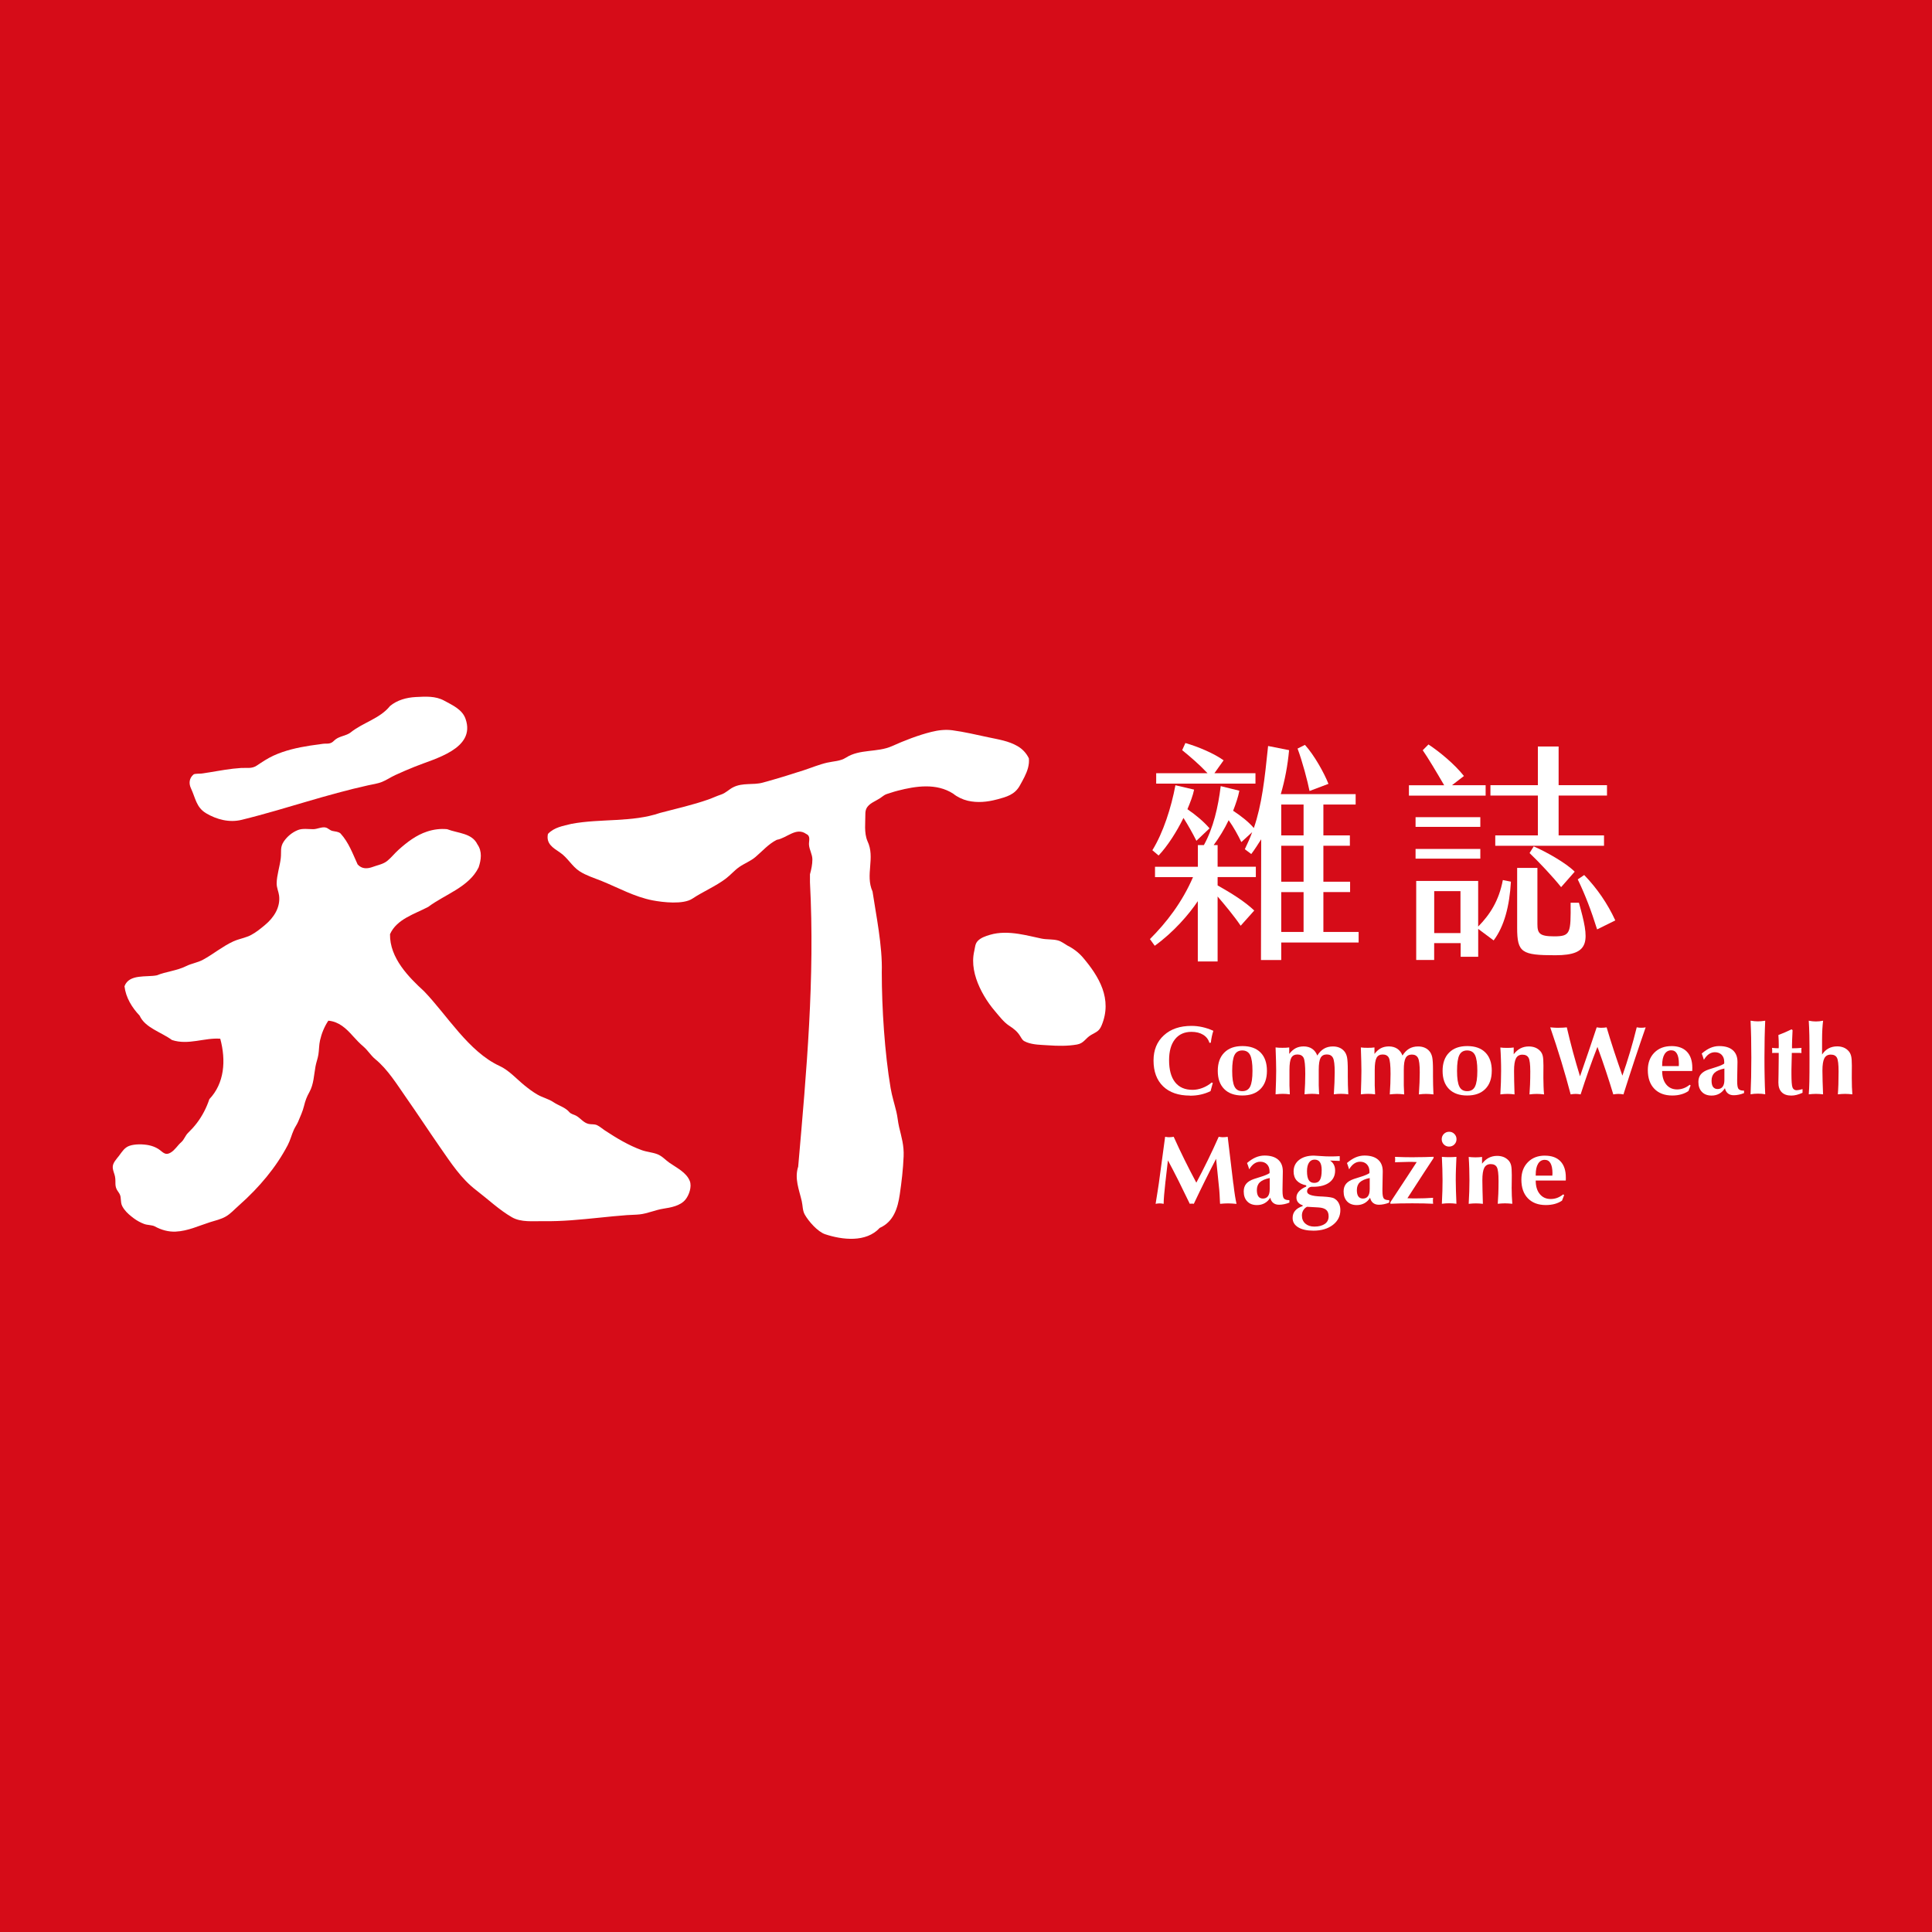 <?xml version="1.0" encoding="UTF-8"?><svg id="_層_1" xmlns="http://www.w3.org/2000/svg" viewBox="0 0 512 512"><defs><style>.cls-1,.cls-2{fill:#fff;}.cls-3{fill:#d60c18;}.cls-2{fill-rule:evenodd;}</style></defs><rect class="cls-3" x="0" y="0" width="512" height="512"/><g><path class="cls-2" d="M54.61,215.52c2.84,1.67,6.17,2.55,9.45,1.74,3.1-.76,6.18-1.61,9.25-2.49,5.39-1.55,10.74-3.2,16.15-4.65,2.7-.73,5.41-1.41,8.13-2.01,1.21-.27,2.47-.43,3.63-.89,1.22-.49,2.3-1.25,3.49-1.8,1.73-.81,3.49-1.54,5.26-2.26,5.11-2.09,16.16-4.68,13.42-12.61-.85-2.54-3.5-3.68-5.67-4.87-2.33-1.28-4.96-1.09-7.54-.96-2.45,.13-4.9,.79-6.82,2.38-2.67,3.34-7.12,4.34-10.46,7.02-1.18,.9-2.8,.92-3.98,1.83-.57,.44-.76,.82-1.46,1.02-.59,.17-1.25,.06-1.85,.14-1.16,.15-2.32,.31-3.48,.49-3.3,.52-6.6,1.25-9.65,2.65-1.59,.73-2.98,1.67-4.42,2.63-1.35,.91-2.64,.54-4.18,.64-1.41,.09-2.81,.26-4.2,.47-1.4,.21-2.79,.47-4.18,.69-.71,.12-1.41,.22-2.12,.32-.43,.06-1.79-.02-2.1,.25-1.18,1.01-1.27,2.41-.66,3.7,1.2,2.55,1.38,5.03,4.02,6.58Z"/><path class="cls-2" d="M264.22,211.86c2.52-.68,4.7-1.25,6.04-3.67,.42-.76,.85-1.51,1.23-2.29,.76-1.53,1.35-3.19,1.17-4.93-.65-1.36-1.69-2.48-2.99-3.23-2.38-1.39-5.09-1.78-7.75-2.35-3.12-.66-6.38-1.44-9.53-1.86-1.87-.25-3.75-.02-5.56,.43-3.48,.86-7.19,2.31-10.46,3.78-3.88,1.73-8.52,.69-12.18,3.04-1.51,.97-3.29,.94-4.98,1.33-2.14,.49-4.17,1.35-6.25,2.03-3.58,1.16-7.18,2.27-10.81,3.26-2.59,.71-5.28-.05-7.84,1.23-1.16,.58-1.94,1.51-3.2,1.93-1.15,.38-2.3,.93-3.38,1.31-4.12,1.45-8.58,2.45-12.8,3.56-7.46,2.56-15.81,1.45-23.49,2.9-2.23,.56-4.56,.89-6.23,2.67-.54,2.57,1.31,3.66,3.16,4.9,2.07,1.38,3.2,3.7,5.26,5.02,1.79,1.14,3.85,1.76,5.81,2.55,4.48,1.82,8.71,4.21,13.53,5.14,2.66,.51,8.11,1.15,10.52-.46,2.86-1.9,6.07-3.22,8.82-5.28,1.28-.96,2.31-2.21,3.62-3.12,1.38-.95,2.98-1.54,4.27-2.63,1.84-1.56,3.47-3.47,5.66-4.56,2.67-.45,5.12-3.45,7.79-1.56,1.27,.59,.67,1.77,.74,2.86,.09,1.35,.9,2.54,.9,3.91,0,1.32-.29,2.65-.64,3.92v2.12c1.33,25.49-.89,49.75-3.12,75.35-1.03,3.17,.23,6.08,.94,9.14,.28,1.19,.19,2.49,.8,3.57,.99,1.77,3.43,4.56,5.39,5.21,4.53,1.51,10.89,2.26,14.47-1.67,3.66-1.62,4.79-5.22,5.32-8.89,.49-3.33,.88-6.68,1.02-10.05,.12-2.95-.54-5.01-1.21-7.84-.31-1.31-.39-2.67-.71-3.98-.5-2.1-1.17-4.18-1.53-6.31-1.56-9.23-2.34-21.14-2.34-30.71,.22-6.9-1.56-15.36-2.45-21.37-2-4.45,.78-8.9-1.34-13.35-.95-2.22-.54-4.92-.56-7.27-.01-1.98,1.38-2.71,2.99-3.58,.62-.33,1.19-.69,1.74-1.13,.59-.47,1.23-.58,1.94-.82,.64-.22,1.3-.41,1.96-.58,4.81-1.24,10.21-2.04,14.63,.79,1.09,.89,2.49,1.55,3.86,1.88,2.58,.6,5.21,.34,7.74-.34Z"/><path class="cls-2" d="M177.42,308.16c-1.1-.77-1.94-1.8-3.23-2.29-1.34-.51-2.81-.59-4.15-1.08-3.49-1.27-6.68-3.2-9.77-5.23-.66-.44-1.34-1.05-2.05-1.38-.74-.33-1.42-.16-2.19-.32-1.39-.28-2.2-1.57-3.4-2.21-.57-.3-1.31-.41-1.74-.92-1.08-1.28-2.83-1.71-4.18-2.62-1.36-.92-2.88-1.22-4.28-2.03-1.25-.72-2.4-1.6-3.52-2.51-2.04-1.67-4.07-3.96-6.5-5.07-8.23-3.79-13.91-13.46-20.03-19.81-4-3.67-9.13-8.79-9.02-15.13,1.78-4.01,6.56-5.34,10.13-7.23,4.45-3.34,10.8-5.23,13.35-10.46,.67-2,1-4.23-.33-6.12-1.45-3-5.12-2.89-8.02-4.01-1.81-.17-3.59,.06-5.31,.63-2.9,.95-5.3,2.81-7.55,4.82-1.04,.93-1.93,2.09-3.01,2.96-1.09,.88-2.5,1.09-3.78,1.57-1.48,.55-2.92,.62-4.06-.63-1.34-2.9-2.33-5.79-4.56-8.24-.63-.5-1.41-.47-2.14-.65-.69-.17-1.11-.72-1.73-.89-1-.28-2.32,.44-3.36,.43-1.27,0-2.8-.26-4.02,.22-1.51,.59-2.86,1.71-3.77,3.05-1.03,1.52-.6,2.67-.79,4.38-.13,1.14-.4,2.25-.63,3.37-.23,1.11-.46,2.24-.46,3.39,0,1.15,.5,2.12,.64,3.18,.39,3.15-1.42,5.88-3.75,7.81-1.12,.93-2.31,1.91-3.6,2.6-1.5,.81-3.2,1.03-4.74,1.72-1.44,.65-2.77,1.51-4.09,2.37-1.32,.87-2.62,1.77-4.01,2.52-1.41,.76-3.04,.98-4.42,1.67-2.45,1.23-5.34,1.45-7.79,2.45-2.67,.55-7.35-.44-8.57,2.89,.34,3.01,2,5.68,4.01,7.79,1.45,3.23,5.68,4.34,8.57,6.46,4.34,1.44,8.68-.67,12.8-.34,1.56,5.79,1.11,11.79-2.89,16.02-.76,2.28-1.86,4.42-3.31,6.33-.71,.93-1.5,1.79-2.33,2.6-.75,.72-1.04,1.81-1.8,2.46-.99,.86-1.67,2.1-2.82,2.77-1.54,.9-2.09-.23-3.3-.99-.76-.47-1.59-.78-2.46-.96-1.52-.31-3.63-.36-5.12,.14-1.32,.44-2,1.58-2.78,2.63-.71,.94-1.79,1.95-1.68,3.22,.06,.78,.43,1.5,.59,2.27,.32,1.59-.27,2.57,.83,4.04,.86,1.14,.61,1.6,.81,2.95,.09,.65,.43,1.21,.81,1.73,.69,.95,1.64,1.71,2.57,2.41,.83,.62,1.77,1.12,2.73,1.48,.82,.31,2.09,.25,2.81,.64,1.69,.93,3.59,1.47,5.52,1.38,3.27-.16,6.04-1.52,9.09-2.49,1.44-.46,2.91-.76,4.23-1.53,1.29-.76,2.24-1.86,3.35-2.83,1.42-1.25,2.79-2.56,4.1-3.92,2.33-2.42,4.49-5.03,6.36-7.83,.93-1.39,1.79-2.84,2.57-4.32,.7-1.33,1.02-2.75,1.63-4.09,.33-.73,.82-1.38,1.13-2.12,.55-1.32,1.23-2.79,1.56-4.18,.34-1.41,.73-2.43,1.43-3.68,1.15-2.07,1.19-4.52,1.61-6.79,.19-1.06,.59-2.06,.76-3.11,.21-1.26,.15-2.55,.44-3.8,.42-1.85,1.15-3.63,2.2-5.21,2.82,.25,4.72,2.06,6.52,4.08,.89,.99,1.78,1.93,2.79,2.79,1.16,.99,1.94,2.35,3.11,3.31,3.33,2.72,5.78,6.74,8.22,10.23,3.03,4.32,5.91,8.74,8.93,13.08,2.89,4.15,5.62,8.4,9.65,11.46,3.06,2.34,6.09,5.22,9.43,7.14,2.44,1.41,5.62,1,8.33,1.04,4.95,.09,9.9-.42,14.82-.92,2.43-.25,4.87-.5,7.31-.68,1.14-.09,2.3-.07,3.43-.2,2.05-.23,4.16-1.18,6.2-1.5,2.01-.31,4.53-.74,5.9-2.42,.96-1.17,1.74-3.42,1.15-4.92-.91-2.29-3.47-3.49-5.37-4.82Z"/><path class="cls-2" d="M315.36,290.37c1,0,1.95-.1,2.85-.3,.9-.2,1.77-.5,2.6-.91l.6-2.19-.32-.08c-.72,.61-1.52,1.08-2.41,1.42-.88,.34-1.77,.51-2.64,.51-2.03,0-3.57-.67-4.63-2.02-1.06-1.34-1.59-3.29-1.59-5.85,0-2.37,.52-4.21,1.56-5.53,1.04-1.31,2.5-1.97,4.37-1.97,1.24,0,2.27,.26,3.1,.77,.83,.51,1.39,1.23,1.66,2.15l.37-.05c.07-.59,.16-1.14,.27-1.66,.11-.52,.25-1.02,.4-1.49-.99-.44-1.95-.77-2.91-.98-.95-.21-1.91-.32-2.88-.32-3.06,0-5.5,.83-7.32,2.5-1.83,1.67-2.74,3.89-2.74,6.67,0,2.93,.85,5.21,2.54,6.85,1.69,1.63,4.06,2.45,7.1,2.45Z"/><path class="cls-2" d="M335.75,283.79c0-2.1-.56-3.72-1.69-4.86-1.13-1.14-2.73-1.71-4.81-1.71s-3.65,.57-4.8,1.73c-1.15,1.15-1.73,2.76-1.73,4.84s.57,3.67,1.7,4.81c1.13,1.14,2.73,1.72,4.8,1.72s3.66-.57,4.81-1.72c1.15-1.15,1.72-2.75,1.72-4.81Zm-4.45,4.17c-.41,.81-1.11,1.21-2.08,1.21s-1.65-.4-2.06-1.21c-.41-.8-.62-2.19-.62-4.17s.21-3.39,.62-4.2c.41-.81,1.1-1.21,2.06-1.21s1.67,.41,2.08,1.22c.41,.82,.62,2.21,.62,4.18s-.21,3.35-.62,4.16Z"/><path class="cls-2" d="M357.31,290.03c-.04-.86-.07-1.69-.1-2.47-.02-.78-.03-1.54-.03-2.27v-1.61c0-1.7-.07-2.88-.21-3.53-.15-.66-.39-1.18-.75-1.59-.36-.42-.79-.73-1.29-.93-.5-.21-1.07-.31-1.7-.31-.9,0-1.69,.2-2.36,.59-.68,.4-1.27,1.01-1.78,1.82-.3-.79-.76-1.38-1.37-1.8-.62-.41-1.37-.62-2.24-.62-.79,0-1.49,.16-2.1,.47-.61,.32-1.19,.83-1.72,1.52v-1.72c-.27,.04-.54,.06-.83,.08-.29,.02-.61,.02-.97,.02s-.66,0-.96-.02c-.3-.02-.58-.04-.86-.08,.05,1.41,.09,2.62,.12,3.65,.02,1.03,.04,1.88,.04,2.55s-.01,1.54-.04,2.58c-.02,1.05-.06,2.26-.12,3.65,.37-.04,.71-.07,1.02-.1,.3-.02,.6-.03,.88-.03,.31,0,.62,.01,.92,.03,.31,.02,.63,.05,.95,.1,.01-.05,.01-.13,0-.24-.06-1.01-.09-1.71-.09-2.12v-4.12c0-1.53,.16-2.6,.48-3.19,.32-.59,.86-.89,1.63-.89s1.33,.29,1.63,.87c.3,.58,.45,2.01,.45,4.28,0,.82-.02,1.67-.05,2.58-.04,.91-.09,1.85-.15,2.82,.37-.04,.71-.06,1.02-.09,.31-.02,.61-.04,.91-.04s.6,.01,.92,.03c.32,.02,.66,.05,1.02,.1,0-.05,0-.14-.01-.25-.06-1.01-.09-1.71-.09-2.11v-4.12c0-1.52,.16-2.58,.49-3.18,.33-.6,.87-.9,1.65-.9s1.32,.3,1.63,.9c.31,.59,.46,1.86,.46,3.8,0,.84-.02,1.74-.06,2.71-.04,.96-.09,2.01-.17,3.15,.35-.04,.68-.07,.99-.1,.31-.02,.61-.03,.91-.03s.6,.01,.92,.03c.32,.02,.67,.05,1.05,.1Z"/><path class="cls-2" d="M368.25,290.03c.37-.04,.71-.06,1.02-.09,.31-.02,.61-.04,.91-.04s.6,.01,.92,.03c.32,.02,.66,.05,1.02,.1,0-.05,0-.14-.01-.25-.06-1.01-.09-1.71-.09-2.11v-4.12c0-1.52,.16-2.58,.49-3.18,.33-.6,.88-.9,1.65-.9s1.32,.3,1.63,.9c.31,.59,.46,1.86,.46,3.8,0,.84-.02,1.74-.06,2.71-.04,.96-.09,2.01-.17,3.15,.35-.04,.67-.07,.98-.1,.31-.02,.61-.03,.91-.03s.6,.01,.92,.03c.32,.02,.67,.05,1.05,.1-.04-.86-.07-1.69-.09-2.47-.02-.78-.03-1.54-.03-2.27v-1.61c0-1.7-.07-2.88-.21-3.53-.15-.66-.4-1.18-.75-1.59-.36-.42-.79-.73-1.29-.93-.5-.21-1.07-.31-1.7-.31-.9,0-1.69,.2-2.36,.59-.68,.4-1.27,1.01-1.78,1.82-.3-.79-.76-1.38-1.37-1.8-.62-.41-1.37-.62-2.23-.62-.79,0-1.49,.16-2.1,.47-.62,.32-1.19,.83-1.72,1.52v-1.72c-.26,.04-.54,.06-.83,.08-.29,.02-.62,.02-.97,.02s-.66,0-.95-.02c-.3-.02-.58-.04-.86-.08,.05,1.41,.09,2.62,.11,3.65,.03,1.03,.04,1.88,.04,2.55s-.01,1.54-.04,2.58c-.02,1.05-.06,2.26-.11,3.65,.37-.04,.71-.07,1.02-.1,.31-.02,.6-.03,.88-.03,.31,0,.61,.01,.92,.03,.31,.02,.62,.05,.95,.1,0-.05,0-.13,0-.24-.06-1.01-.09-1.71-.09-2.12v-4.12c0-1.53,.16-2.6,.48-3.19,.32-.59,.86-.89,1.63-.89s1.33,.29,1.63,.87c.3,.58,.45,2.01,.45,4.28,0,.82-.02,1.67-.05,2.58-.04,.91-.09,1.85-.15,2.82Z"/><path class="cls-2" d="M395.34,283.79c0-2.1-.57-3.72-1.69-4.86-1.13-1.14-2.73-1.71-4.81-1.71s-3.65,.57-4.81,1.73c-1.15,1.15-1.73,2.76-1.73,4.84s.57,3.67,1.7,4.81c1.13,1.14,2.73,1.72,4.8,1.72s3.66-.57,4.81-1.72c1.15-1.15,1.72-2.75,1.72-4.81Zm-4.45,4.17c-.42,.81-1.11,1.21-2.08,1.21s-1.65-.4-2.06-1.21c-.41-.8-.62-2.19-.62-4.17s.21-3.39,.62-4.2c.41-.81,1.1-1.21,2.06-1.21s1.67,.41,2.08,1.22c.41,.82,.62,2.21,.62,4.18s-.21,3.35-.62,4.16Z"/><path class="cls-2" d="M405.09,280.32c.3,.54,.45,1.76,.45,3.65,0,1.25-.02,2.39-.06,3.42-.04,1.02-.09,1.91-.15,2.64,.37-.04,.7-.07,1.01-.1,.31-.02,.61-.03,.91-.03s.6,.01,.92,.03c.32,.02,.66,.05,1.02,.1-.06-.68-.11-1.38-.13-2.09-.03-.72-.05-1.49-.05-2.3,0-.55,0-1.19,.01-1.91,0-.73,.01-1.17,.01-1.34,0-1.21-.06-2.05-.18-2.55-.12-.5-.33-.91-.62-1.25-.36-.41-.81-.73-1.33-.95-.52-.21-1.11-.32-1.74-.32-.82,0-1.56,.17-2.22,.51-.66,.34-1.26,.86-1.79,1.56v-1.79c-.25,.04-.53,.06-.81,.08-.28,.02-.6,.02-.93,.02s-.66,0-.95-.02c-.3-.02-.58-.04-.85-.08,.07,1.02,.12,2.06,.15,3.09,.04,1.04,.05,2.09,.05,3.14,0,.94-.02,1.92-.05,2.94-.03,1.02-.08,2.11-.15,3.26,.35-.04,.68-.07,.99-.1,.31-.02,.61-.03,.9-.03s.6,.01,.92,.03c.31,.02,.63,.05,.95,.1-.04-1.35-.07-2.55-.1-3.59-.02-1.04-.03-1.93-.03-2.66,0-1.55,.17-2.65,.51-3.3,.34-.65,.91-.98,1.7-.98s1.33,.27,1.63,.82Z"/><path class="cls-2" d="M434.95,272.36c-.23,0-.44,0-.64-.03-.2-.02-.38-.04-.56-.08-.54,2.2-1.13,4.36-1.76,6.49-.63,2.13-1.31,4.23-2.04,6.32-.78-2.22-1.51-4.39-2.22-6.52-.7-2.13-1.35-4.23-1.96-6.28-.2,.04-.41,.06-.63,.08-.21,.02-.45,.03-.7,.03s-.47,0-.68-.03c-.21-.02-.42-.04-.62-.08-.67,2.03-1.37,4.12-2.1,6.24-.73,2.13-1.5,4.38-2.32,6.74-.66-2.14-1.28-4.3-1.87-6.46-.58-2.17-1.13-4.34-1.63-6.52-.33,.04-.67,.06-1.03,.08-.35,.02-.74,.03-1.15,.03s-.82,0-1.17-.03c-.36-.02-.71-.04-1.04-.08,1.06,3.08,2.04,6.09,2.94,9.05,.9,2.96,1.72,5.87,2.47,8.72,.25-.04,.48-.07,.69-.1,.22-.02,.43-.03,.63-.03s.41,.01,.63,.03c.22,.02,.45,.05,.69,.1,.71-2.21,1.44-4.36,2.18-6.47,.74-2.1,1.5-4.14,2.28-6.12,.81,2.2,1.56,4.35,2.25,6.44,.7,2.09,1.34,4.14,1.95,6.15,.26-.04,.5-.07,.72-.1,.22-.02,.43-.03,.62-.03,.21,0,.43,.01,.66,.03,.23,.02,.46,.05,.69,.1,1.05-3.31,2.06-6.44,3.04-9.39,.98-2.95,1.93-5.74,2.85-8.38-.18,.04-.36,.06-.55,.08-.19,.02-.4,.03-.63,.03Z"/><path class="cls-2" d="M442.94,277.23c-1.88,0-3.39,.58-4.54,1.75-1.14,1.17-1.71,2.7-1.71,4.6,0,2.11,.57,3.76,1.72,4.95,1.15,1.19,2.73,1.79,4.76,1.79,.86,0,1.65-.1,2.38-.31,.73-.2,1.37-.5,1.91-.88l.57-1.47-.25-.19c-.51,.42-1.05,.73-1.6,.93-.55,.2-1.13,.31-1.73,.31-1.21,0-2.17-.44-2.89-1.32-.71-.88-1.07-2.07-1.07-3.57h7.96c0-.11,.02-.21,.02-.33,0-.12,.01-.29,.01-.51,0-1.85-.48-3.28-1.43-4.27-.95-.99-2.32-1.49-4.11-1.49Zm1.97,4.95c0,.14-.01,.26-.01,.35h-4.41v-.23c0-1.27,.21-2.25,.63-2.93,.42-.68,1.01-1.03,1.77-1.03,.67,0,1.18,.3,1.52,.9,.34,.6,.51,1.49,.51,2.67,0,.04,0,.13-.01,.27Z"/><path class="cls-2" d="M460.72,288.58c-.23-.3-.35-.98-.35-2.04v-.5l.08-4.53v-.12c0-1.34-.42-2.37-1.25-3.09-.83-.72-2.03-1.08-3.59-1.08-.81,0-1.6,.16-2.35,.49-.75,.33-1.51,.82-2.28,1.49,.08,.21,.17,.44,.25,.68,.09,.25,.19,.57,.32,.98,.41-.68,.85-1.18,1.33-1.51,.48-.33,1.01-.5,1.6-.5,.74,0,1.34,.24,1.79,.7,.45,.47,.67,1.09,.67,1.88,0,.12,0,.21,0,.28,0,.06-.01,.12-.02,.17-.5,.34-1.43,.71-2.78,1.12-.58,.18-1.02,.32-1.32,.42-.93,.31-1.63,.74-2.07,1.27-.44,.53-.66,1.21-.66,2.03,0,1.12,.31,2,.94,2.65,.62,.65,1.48,.97,2.57,.97,.76,0,1.44-.17,2.05-.51,.6-.34,1.09-.82,1.47-1.45,.14,.61,.4,1.07,.8,1.39,.4,.32,.91,.48,1.54,.48,.43,0,.88-.05,1.36-.15,.47-.09,.93-.24,1.37-.42v-.65h-.08c-.68,0-1.13-.15-1.37-.45Zm-3.74-2.38c0,.78-.15,1.38-.46,1.79-.31,.41-.76,.62-1.33,.62-.53,0-.93-.19-1.21-.56-.27-.37-.4-.93-.4-1.68,0-.89,.27-1.58,.8-2.08,.54-.5,1.4-.87,2.6-1.12v3.02Z"/><path class="cls-2" d="M467.8,270.5c-.39,.06-.74,.1-1.06,.13-.31,.03-.61,.04-.89,.04s-.57-.01-.87-.04c-.3-.02-.65-.07-1.06-.14,.06,1.41,.12,2.92,.15,4.52,.03,1.6,.05,3.36,.05,5.29,0,1.82-.02,3.53-.05,5.12-.04,1.59-.09,3.12-.15,4.58,.31-.06,.63-.1,.95-.13,.32-.03,.66-.04,1.01-.04s.68,.01,1,.04c.32,.03,.63,.08,.92,.13-.07-1.41-.12-2.92-.15-4.52-.04-1.6-.05-3.36-.05-5.29,0-1.82,.02-3.53,.05-5.12,.04-1.59,.08-3.12,.15-4.58Z"/><path class="cls-2" d="M476.17,288.93c-.56,0-.93-.24-1.13-.72-.2-.47-.29-1.71-.29-3.69v-1.05c0-.77,.03-2.05,.09-3.84,0-.27,.01-.47,.01-.6,.85,0,1.44,0,1.77,0,.33,0,.6,.01,.8,.02,0-.02,0-.04-.01-.08-.02-.25-.03-.45-.03-.6,0-.08,0-.17,0-.25,0-.08,.01-.22,.04-.42-.39,.04-.79,.06-1.2,.08-.41,.02-.85,.03-1.32,.03v-.82c0-.35,.01-.85,.04-1.51,.02-.67,.06-1.5,.11-2.48l-.28-.22c-.55,.27-1.12,.53-1.7,.79-.59,.26-1.18,.49-1.78,.72,.03,.57,.06,1.04,.08,1.42,.02,.38,.02,.74,.02,1.08,0,.28,0,.49,0,.62,0,.13-.01,.26-.02,.38h-.29c-.27,.01-.71-.02-1.32-.08-.07,0-.12-.02-.15-.03,0,.08,.01,.16,.02,.26,.01,.1,.02,.24,.02,.43s0,.32,0,.41c0,.08-.02,.17-.03,.27,.15,0,.32-.01,.5-.02,.18,0,.44,0,.79,0h.47v1.38c0,1.4-.02,2.81-.05,4.25-.03,1.44-.04,2.18-.04,2.22,0,1.12,.29,1.97,.88,2.57,.58,.59,1.43,.89,2.54,.89,.45,0,.92-.06,1.4-.18,.49-.12,1.01-.31,1.58-.56v-.97h-.01c-.72,.2-1.22,.29-1.5,.29Z"/><path class="cls-2" d="M490.78,288.09c-.03-.69-.04-1.51-.04-2.47,0-.55,0-1.19,.01-1.91,0-.73,.01-1.17,.01-1.34,0-1.15-.06-1.99-.19-2.5-.13-.52-.34-.95-.65-1.3-.35-.41-.79-.73-1.31-.95-.52-.21-1.09-.32-1.72-.32-.86,0-1.63,.18-2.3,.54-.67,.36-1.24,.9-1.72,1.62v-4.04c0-.94,.03-1.82,.07-2.63,.05-.81,.11-1.57,.2-2.29-.34,.06-.67,.12-.98,.15-.31,.03-.62,.05-.93,.05-.29,0-.59-.02-.9-.05-.31-.04-.64-.09-.99-.15,.07,1.09,.13,2.4,.16,3.91,.03,1.52,.04,3.63,.04,6.34,0,2.56-.01,4.51-.04,5.86-.03,1.35-.08,2.48-.16,3.4,.34-.04,.67-.07,.99-.09,.32-.02,.62-.03,.91-.03s.6,.01,.91,.03c.32,.02,.64,.05,.98,.09-.05-1.24-.09-2.38-.12-3.44-.03-1.06-.05-2-.05-2.81,0-1.55,.17-2.65,.51-3.3,.34-.65,.91-.98,1.7-.98s1.33,.27,1.63,.82c.3,.54,.44,1.76,.44,3.65,0,1.25-.02,2.39-.05,3.42-.04,1.02-.08,1.91-.14,2.64,.36-.04,.7-.07,1.01-.09,.31-.02,.61-.03,.9-.03s.58,.01,.91,.03c.32,.02,.66,.05,1.02,.09-.05-.59-.09-1.23-.11-1.92Z"/><path class="cls-2" d="M326.84,313.7l-1.49-12.44c-.17,.04-.36,.06-.56,.08-.2,.02-.41,.03-.63,.03s-.43,0-.62-.03c-.19-.02-.39-.04-.57-.08-.95,2.14-1.92,4.22-2.91,6.24-.99,2.02-2,4-3.02,5.92-1.07-1.99-2.1-4-3.1-6.02-1.01-2.02-1.97-4.07-2.9-6.14-.18,.04-.36,.06-.55,.08-.19,.02-.39,.03-.6,.03s-.41,0-.59-.03c-.18-.02-.36-.04-.53-.08l-1.66,12.29c-.05,.4-.15,1.09-.31,2.04-.15,.96-.34,2.1-.55,3.44,.2-.04,.39-.07,.56-.09,.17-.02,.34-.03,.51-.03,.15,0,.32,.01,.5,.03,.17,.02,.36,.05,.56,.09,0-1.14,.17-3.12,.48-5.92l.03-.2,.62-5.4c.93,1.73,1.88,3.55,2.84,5.47,.96,1.92,1.95,3.94,2.96,6.05,.06-.02,.12-.03,.19-.04,.07,0,.17-.01,.32-.01,.16,0,.28,0,.35,.01,.07,0,.14,.02,.2,.04,1.02-2.15,2.01-4.21,2.99-6.18,.97-1.97,1.95-3.89,2.92-5.76l.84,8.29c.05,.43,.11,1.56,.19,3.38,0,.12,.02,.21,.03,.27,.38-.04,.75-.07,1.11-.09,.36-.02,.71-.03,1.03-.03s.68,.01,1.03,.04c.36,.02,.75,.05,1.18,.09-.14-.61-.27-1.31-.4-2.09-.13-.79-.27-1.87-.43-3.24Z"/><path class="cls-2" d="M340.23,317.6c-.23-.3-.35-.98-.35-2.04v-.5l.08-4.53v-.13c0-1.34-.42-2.37-1.25-3.09-.83-.72-2.03-1.08-3.59-1.08-.82,0-1.6,.17-2.35,.49-.76,.33-1.52,.82-2.29,1.49,.09,.21,.17,.44,.26,.69,.08,.25,.19,.57,.32,.98,.41-.68,.85-1.18,1.33-1.51,.48-.33,1.01-.5,1.6-.5,.74,0,1.34,.23,1.79,.7,.45,.47,.67,1.09,.67,1.88,0,.12,0,.21,0,.28,0,.06-.01,.12-.02,.17-.5,.34-1.43,.71-2.78,1.12-.57,.18-1.02,.32-1.32,.42-.94,.32-1.63,.74-2.07,1.27-.44,.54-.66,1.21-.66,2.03,0,1.12,.31,2,.94,2.65,.62,.65,1.48,.97,2.57,.97,.76,0,1.45-.17,2.05-.51,.6-.34,1.09-.82,1.47-1.45,.13,.61,.4,1.08,.8,1.39,.4,.32,.91,.48,1.54,.48,.43,0,.88-.05,1.36-.15,.47-.09,.93-.24,1.37-.42v-.65h-.08c-.68,0-1.13-.15-1.37-.45Zm-3.75-2.38c0,.78-.15,1.38-.46,1.79-.31,.41-.75,.62-1.33,.62-.53,0-.93-.18-1.2-.56-.27-.37-.41-.93-.41-1.68,0-.89,.27-1.59,.8-2.08,.54-.5,1.4-.88,2.61-1.12v3.02Z"/><path class="cls-2" d="M353.61,317.6c-.46-.25-1.48-.42-3.06-.5-.14,0-.24-.02-.32-.02h-.14c-2.47-.09-3.7-.53-3.7-1.32,0-.34,.1-.62,.31-.85,.21-.23,.49-.36,.83-.4h.44c1.84,0,3.29-.38,4.31-1.14,1.03-.76,1.54-1.81,1.54-3.16,0-.6-.11-1.12-.34-1.56-.22-.44-.56-.8-1.01-1.09,.08,0,.21,0,.4,.01,.92,.04,1.64,.07,2.17,.09v-1.27c-.43,.03-.85,.05-1.23,.06-.39,.01-.76,.02-1.11,.02-.86,0-1.78-.03-2.79-.11-1-.07-1.58-.11-1.73-.11-1.63,0-2.94,.39-3.91,1.15-.97,.77-1.45,1.78-1.45,3.04,0,1,.28,1.81,.84,2.43,.57,.62,1.4,1.04,2.51,1.26v.32c-.84,.35-1.48,.79-1.93,1.28-.45,.5-.67,1.04-.67,1.63,0,.5,.14,.93,.44,1.28,.29,.36,.7,.61,1.22,.78l-.02,.21c-.89,.3-1.56,.71-1.99,1.23-.44,.51-.66,1.16-.66,1.92,0,1.04,.49,1.86,1.46,2.46,.97,.6,2.33,.9,4.06,.9,2.11,0,3.83-.51,5.15-1.53,1.32-1.02,1.98-2.33,1.98-3.93,0-.69-.14-1.3-.42-1.83-.27-.53-.67-.94-1.2-1.24Zm-6.71-9.49c.35-.53,.85-.8,1.48-.8s1.11,.23,1.42,.69c.31,.46,.46,1.16,.46,2.09,0,1.21-.15,2.08-.46,2.6-.31,.53-.81,.79-1.5,.79s-1.16-.25-1.47-.75c-.31-.5-.46-1.28-.46-2.35,0-.98,.18-1.74,.53-2.27Zm4.2,16.22c-.67,.48-1.59,.73-2.77,.73-1.01,0-1.81-.27-2.41-.8-.6-.53-.9-1.25-.9-2.13,0-.52,.12-.98,.36-1.38,.24-.41,.57-.72,.99-.94l3,.17c.95,.05,1.64,.27,2.08,.64,.44,.38,.65,.95,.65,1.72,0,.86-.33,1.52-1,2.01Z"/><path class="cls-2" d="M366.71,317.6c-.23-.3-.35-.98-.35-2.04v-.5l.08-4.53v-.13c0-1.34-.42-2.37-1.25-3.09-.83-.72-2.03-1.08-3.59-1.08-.81,0-1.6,.17-2.35,.49-.75,.33-1.52,.82-2.29,1.49,.08,.21,.17,.44,.25,.69,.09,.25,.19,.57,.32,.98,.41-.68,.85-1.18,1.33-1.51,.48-.33,1.01-.5,1.59-.5,.75,0,1.34,.23,1.79,.7,.45,.47,.68,1.09,.68,1.88,0,.12,0,.21,0,.28,0,.06-.01,.12-.02,.17-.5,.34-1.43,.71-2.78,1.12-.58,.18-1.02,.32-1.32,.42-.94,.32-1.63,.74-2.07,1.27-.44,.54-.66,1.21-.66,2.03,0,1.12,.31,2,.93,2.65,.62,.65,1.48,.97,2.57,.97,.76,0,1.44-.17,2.05-.51,.6-.34,1.09-.82,1.47-1.45,.13,.61,.4,1.08,.8,1.39,.4,.32,.91,.48,1.54,.48,.43,0,.88-.05,1.36-.15,.47-.09,.93-.24,1.37-.42v-.65h-.08c-.68,0-1.13-.15-1.37-.45Zm-3.73-2.38c0,.78-.15,1.38-.46,1.79-.31,.41-.75,.62-1.33,.62-.53,0-.93-.18-1.21-.56-.27-.37-.4-.93-.4-1.68,0-.89,.27-1.59,.8-2.08,.54-.5,1.4-.88,2.61-1.12v3.02Z"/><path class="cls-2" d="M374.84,306.69c-.96,0-1.87-.01-2.72-.03-.85-.01-1.67-.04-2.44-.08,.01,.08,.03,.18,.04,.28,0,.1,.01,.25,.01,.44s0,.34-.01,.43c-.01,.09-.02,.19-.04,.28,.06,0,.15-.01,.29-.01,1.53-.06,2.64-.09,3.34-.09,.28,0,.57,0,.87,0,.3,0,.72,.02,1.26,.05l-2.42,3.71c-2.06,3.15-3.57,5.46-4.55,6.92v.42c.84-.04,1.72-.07,2.65-.09,.93-.02,1.97-.03,3.13-.03s2.18,.01,3.07,.03c.89,.02,1.71,.05,2.47,.09-.02-.23-.03-.4-.04-.52,0-.12-.01-.22-.01-.32,0-.09,0-.2,.01-.32,0-.12,.02-.26,.04-.42-.73,.05-1.47,.09-2.22,.12-.75,.03-1.52,.04-2.3,.04-.28,0-.58,0-.89,0-.31,0-.78-.02-1.4-.05,1.84-2.85,3.3-5.1,4.39-6.78,1.09-1.67,1.94-2.97,2.55-3.88v-.32c-.75,.04-1.53,.06-2.36,.08-.83,.02-1.73,.03-2.71,.03Z"/><path class="cls-2" d="M385.95,306.58c-.29,.03-.6,.05-.92,.06-.33,.01-.66,.02-1,.02s-.67,0-.99-.02c-.32-.01-.63-.03-.93-.06,.06,1.13,.1,2.2,.13,3.22,.03,1.02,.05,2.02,.05,3,0,.85-.01,1.77-.04,2.75-.03,.98-.07,2.13-.14,3.46,.34-.04,.67-.07,.99-.1,.32-.02,.63-.03,.94-.03s.63,.01,.95,.03c.32,.02,.64,.05,.98,.1-.06-1.32-.11-2.47-.13-3.45-.03-.98-.05-1.9-.05-2.76,0-.98,.01-1.98,.05-3,.03-1.02,.07-2.09,.13-3.22Z"/><path class="cls-2" d="M384.05,299.93c-.56,0-1.03,.19-1.41,.57-.38,.38-.57,.85-.57,1.4s.19,1.02,.56,1.39c.38,.38,.84,.57,1.39,.57s1.02-.19,1.4-.57c.38-.37,.57-.84,.57-1.39s-.19-1.01-.56-1.39c-.38-.39-.84-.58-1.38-.58Z"/><path class="cls-2" d="M400.61,314.64c0-.55,0-1.19,.02-1.91,0-.73,.01-1.17,.01-1.34,0-1.2-.06-2.05-.18-2.55-.12-.5-.33-.91-.62-1.25-.37-.41-.81-.73-1.33-.95-.53-.21-1.11-.32-1.74-.32-.82,0-1.56,.17-2.22,.51-.66,.34-1.26,.86-1.79,1.56v-1.79c-.25,.04-.53,.06-.81,.08-.28,.02-.6,.03-.93,.03s-.66-.01-.95-.03c-.29-.01-.58-.04-.85-.08,.07,1.02,.12,2.05,.15,3.09,.03,1.04,.05,2.09,.05,3.14,0,.94-.02,1.92-.05,2.94-.04,1.02-.08,2.11-.15,3.26,.35-.04,.68-.07,1-.09,.31-.02,.61-.03,.9-.03s.6,.01,.91,.03c.31,.02,.63,.05,.95,.09-.04-1.35-.08-2.55-.1-3.59-.02-1.04-.04-1.93-.04-2.66,0-1.55,.17-2.65,.51-3.3,.34-.65,.91-.98,1.7-.98s1.33,.27,1.63,.82c.3,.54,.45,1.76,.45,3.65,0,1.25-.02,2.39-.06,3.41-.04,1.03-.09,1.91-.15,2.64,.36-.04,.7-.07,1.01-.09,.31-.02,.61-.03,.91-.03s.6,.01,.92,.03c.32,.02,.66,.05,1.02,.09-.06-.68-.1-1.38-.13-2.09-.03-.72-.05-1.49-.05-2.3Z"/><path class="cls-2" d="M409.43,306.25c-1.88,0-3.39,.58-4.54,1.76-1.14,1.17-1.71,2.7-1.71,4.6,0,2.11,.57,3.76,1.72,4.95,1.15,1.19,2.73,1.79,4.76,1.79,.86,0,1.65-.1,2.38-.3,.73-.2,1.37-.5,1.91-.87l.57-1.47-.25-.19c-.52,.41-1.05,.72-1.6,.93-.55,.2-1.12,.3-1.73,.3-1.21,0-2.17-.44-2.89-1.32-.72-.88-1.07-2.07-1.07-3.57h7.96c0-.11,.02-.21,.02-.33,0-.12,0-.29,0-.51,0-1.85-.48-3.28-1.43-4.27-.95-.99-2.32-1.49-4.11-1.49Zm1.97,4.96c0,.14-.01,.26-.01,.35h-4.41v-.23c0-1.27,.21-2.25,.63-2.93,.42-.69,1.01-1.03,1.77-1.03,.67,0,1.18,.3,1.52,.9,.34,.6,.52,1.49,.52,2.67,0,.04,0,.13-.02,.27Z"/><path class="cls-2" d="M313.64,216.77c1.28,2.02,2.44,4.09,3.42,6.05l3.48-3.3c-1.53-1.77-3.54-3.48-5.86-5.07,.79-1.89,1.47-3.67,1.77-5.19l-4.95-1.16c-1.1,5.92-3.24,12.58-6.11,17.22l1.65,1.4c2.32-2.44,4.76-6.23,6.59-9.95Z"/><path class="cls-2" d="M332.7,204.91h-10.87l2.44-3.42c-2.56-1.83-6.72-3.6-10.13-4.58l-.85,1.89c2.32,1.89,4.52,3.78,6.72,6.11h-13.61v2.75h26.31v-2.75Z"/><path class="cls-2" d="M317.43,238.8v16h5.25v-17.22c1.83,2.14,4.39,5.19,6.11,7.75l3.6-4.03c-2.56-2.44-6.04-4.58-9.71-6.66v-2.2h10.13v-2.75h-10.13v-5.74h-1.04c1.47-2.01,2.87-4.27,3.97-6.59,1.34,1.89,2.44,3.91,3.36,5.8l2.87-2.63c-.55,1.53-1.22,2.99-1.95,4.52l1.71,1.28c.92-1.22,1.77-2.56,2.63-3.91l-.06,32h5.37v-4.64h20.51v-2.81h-9.34v-10.56h7.08v-2.75h-7.08v-9.52h7.02v-2.75h-7.02v-8.18h8.55v-2.75h-19.84c1.1-3.72,1.83-7.63,2.2-11.66l-5.56-1.1c-.92,8.91-1.65,15.51-3.78,21.74-1.4-1.65-3.36-3.17-5.49-4.58,.73-1.89,1.34-3.66,1.65-5.31l-4.94-1.22c-.67,5.56-1.96,11.11-4.46,15.63h-1.59v5.74h-11.36v2.75h10.07c-2.87,6.65-7.02,12.03-11.42,16.42l1.28,1.77c5.01-3.6,9.1-8.36,11.42-11.84Zm22.11-25.59h5.92v8.18h-5.92v-8.18Zm0,10.93h5.92v9.52h-5.92v-9.52Zm0,12.28h5.92v10.56h-5.92v-10.56Z"/><path class="cls-2" d="M352.05,207.72c-1.1-2.81-3.73-7.57-6.23-10.32l-1.95,.98c1.28,3.42,2.68,8.73,3.17,11.24l5.01-1.89Z"/><polygon class="cls-2" points="407.55 221.39 396.26 221.39 396.26 224.14 425.08 224.14 425.08 221.39 413.05 221.39 413.05 210.83 425.87 210.83 425.87 208.08 413.05 208.08 413.05 197.83 407.55 197.83 407.55 208.08 394.98 208.08 394.98 210.83 407.55 210.83 407.55 221.39"/><path class="cls-2" d="M393.7,208.09h-8.91l3.17-2.44c-2.5-3.17-6.53-6.47-9.4-8.36l-1.52,1.53c1.4,2.01,3.66,5.8,5.68,9.28h-9.34v2.75h20.33v-2.75Z"/><path class="cls-2" d="M402.06,245.88c0,6.59,1.22,7.27,10.14,7.27,9.52,0,9.03-3.91,6.23-13.92h-2.2c.06,8.12,0,8.91-4.4,8.91-3.84,0-4.4-.8-4.4-3.24v-14.9h-5.37v15.88Z"/><path class="cls-2" d="M417.32,231.02c-2.32-2.38-7.88-5.43-10.87-6.72l-1.1,1.77c2.38,2.26,6.23,6.35,8.36,9.03l3.6-4.09Z"/><path class="cls-2" d="M428.07,243.92c-2.02-4.4-4.82-8.49-8.24-12.03l-1.71,1.16c2.01,4.15,3.6,8.37,5.13,13.25l4.82-2.38Z"/><path class="cls-2" d="M387.1,253.56h4.64v-7.39l4.09,3.05c2.81-3.72,4.21-9.1,4.58-15.57l-2.14-.43c-1.04,5.49-3.42,9.16-6.54,12.33v-12.09h-16.42v20.94h4.76v-4.46h7.02v3.6Zm-.06-6.29h-6.96v-11.11h6.96v11.11Z"/><rect class="cls-1" x="375.14" y="224.98" width="17.16" height="2.57"/><rect class="cls-1" x="375.14" y="216.56" width="17.16" height="2.57"/><path class="cls-2" d="M283.44,250.87c-.18-.08-.36-.17-.53-.27h0c-.85-.49-1.64-1.14-2.57-1.38-1.41-.37-2.92-.19-4.35-.49-2-.43-4-.92-6.03-1.24-2.53-.39-5.15-.49-7.62,.25-1.12,.33-2.45,.77-3.26,1.66-.67,.74-.66,1.6-.87,2.52-.2,.86-.31,1.73-.32,2.61-.03,3.27,1.24,6.51,2.86,9.31,.87,1.5,1.89,2.91,3.01,4.22,1.03,1.21,2.24,2.8,3.57,3.69,1.31,.87,2.2,1.5,3.03,2.83,.58,.94,.64,1.21,1.74,1.64,1.79,.69,3.83,.67,5.72,.8,2.47,.18,5.14,.22,7.59-.21,1.86-.33,2.22-1.65,3.73-2.53,1.42-.83,2.13-.96,2.79-2.52,2.95-7.04-.69-13.01-5-18.08-1.32-1.5-2.73-2.39-3.48-2.8Z"/></g></svg>